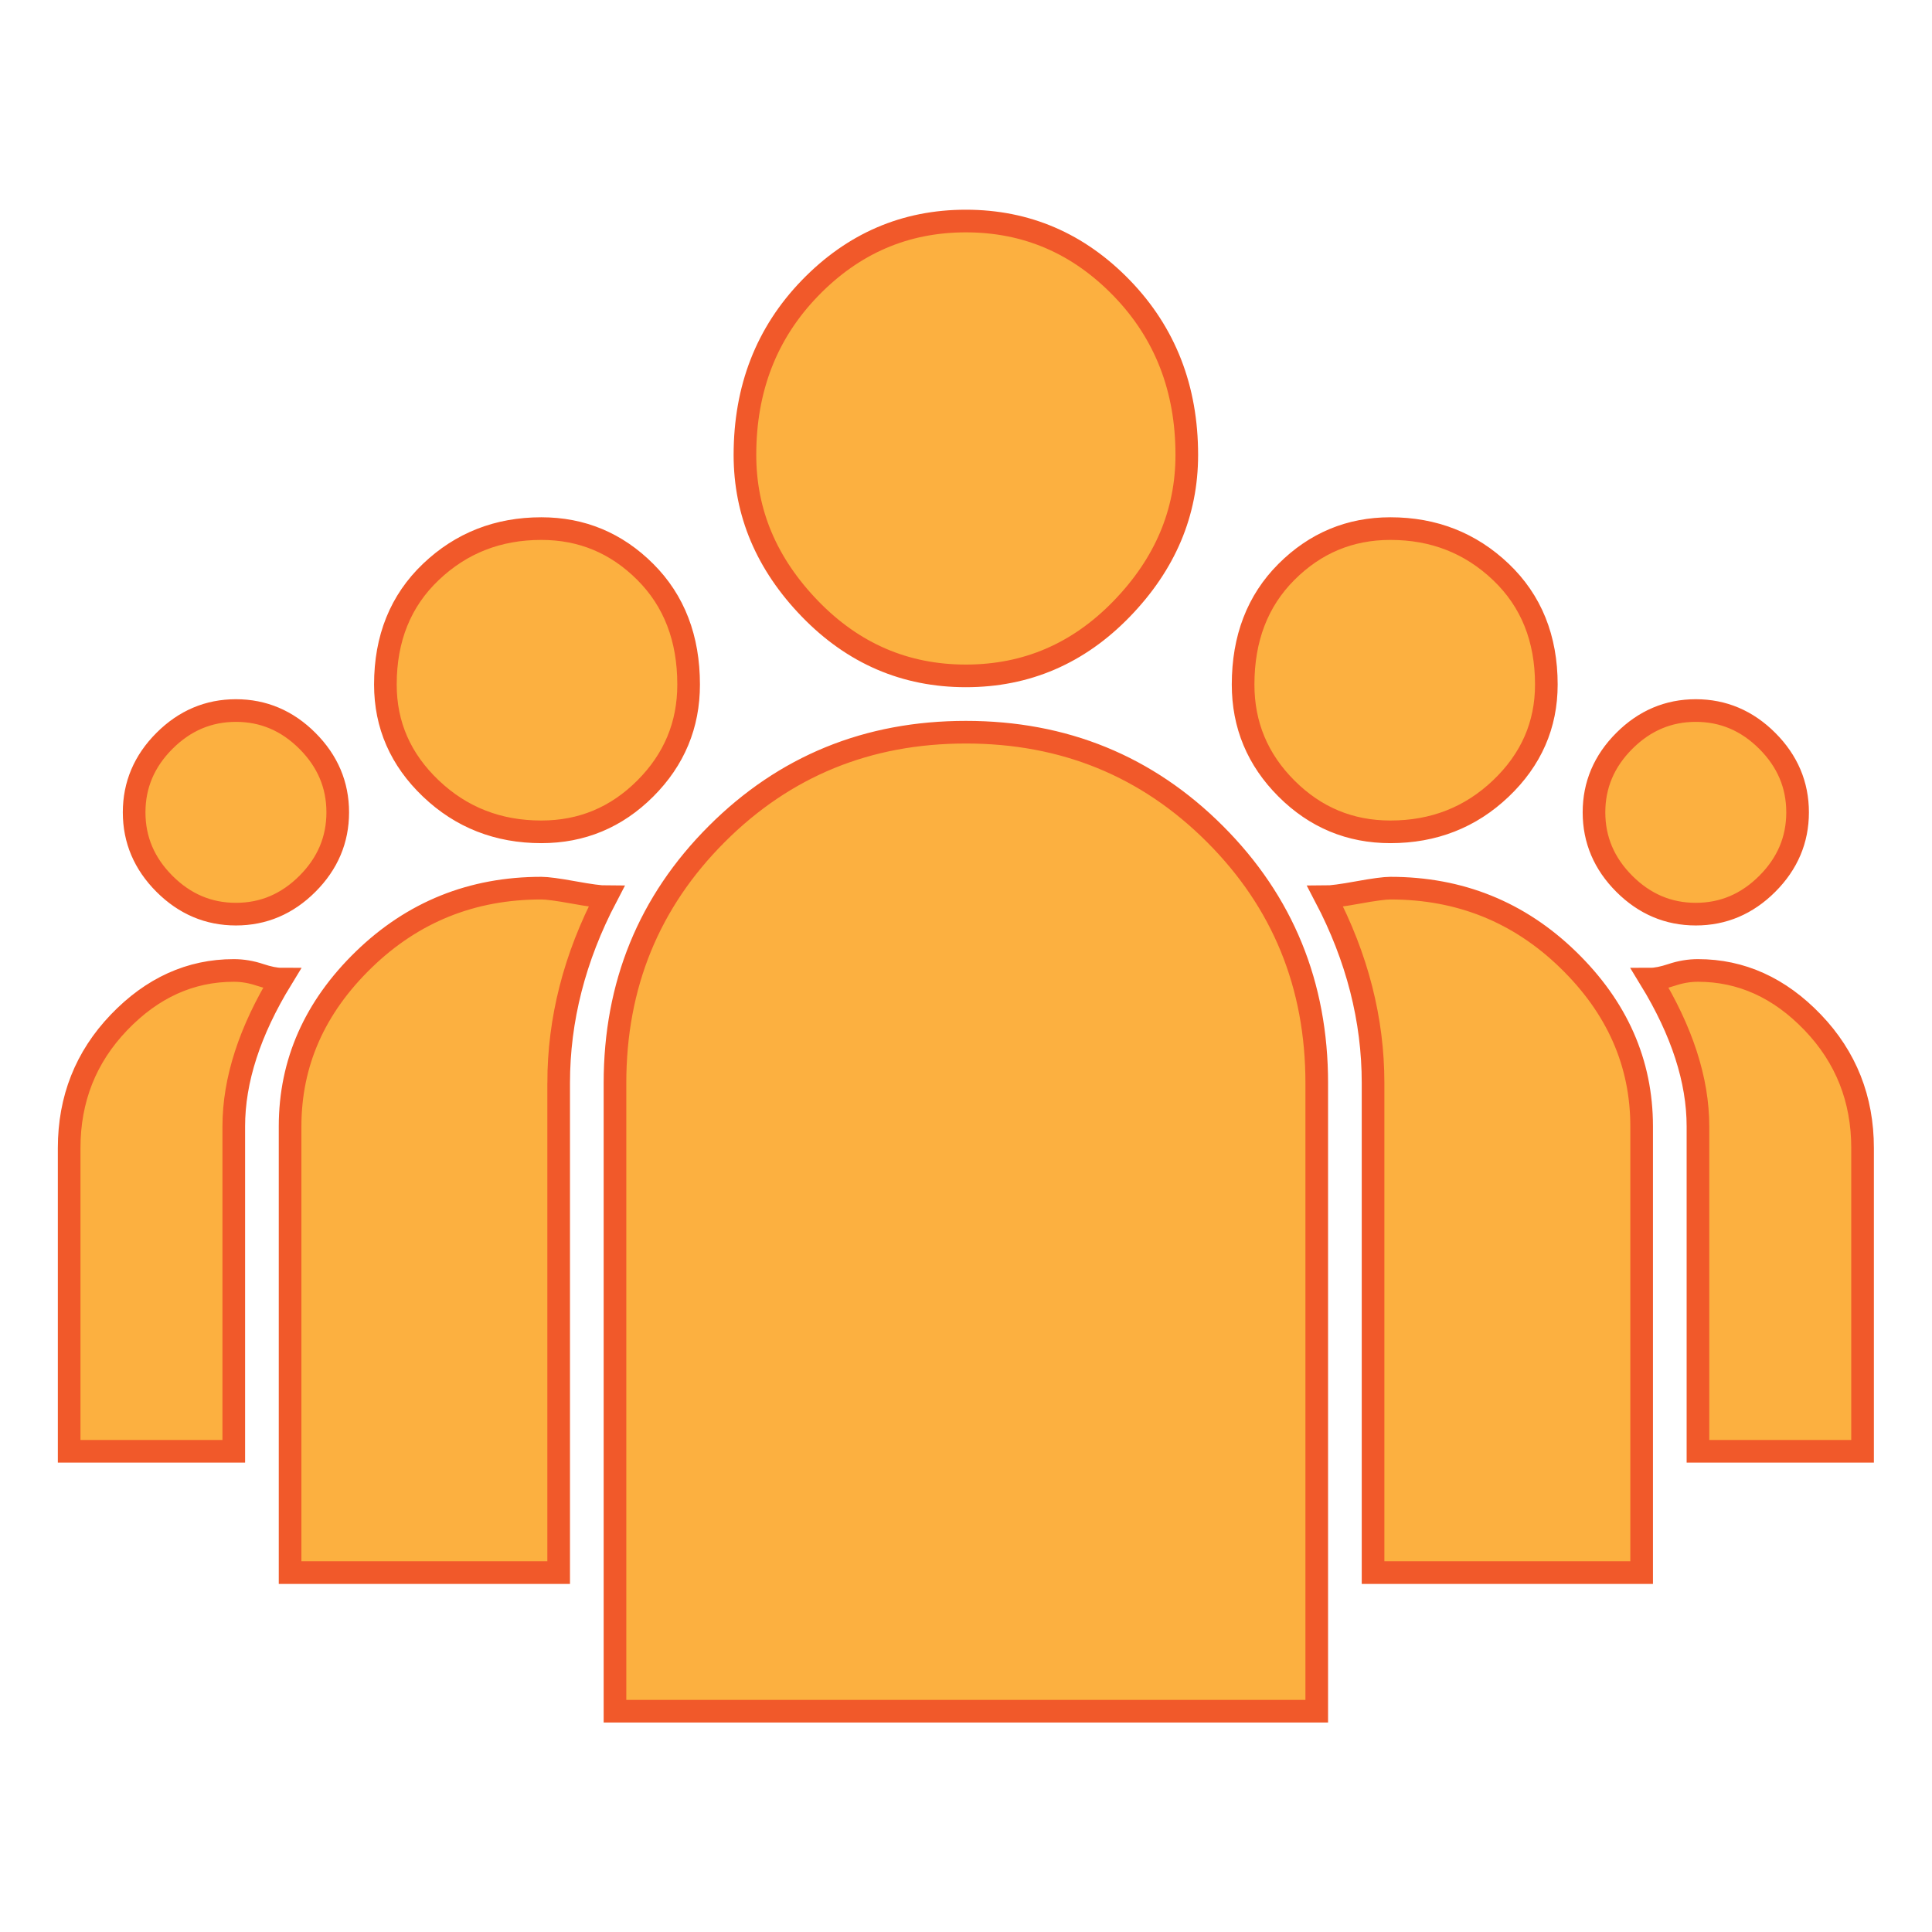 <?xml version="1.0" encoding="UTF-8" standalone="no"?>
<!-- Created with Inkscape (http://www.inkscape.org/) -->

<svg
   xmlns:dc="http://purl.org/dc/elements/1.1/"
   xmlns:cc="http://creativecommons.org/ns#"
   xmlns:rdf="http://www.w3.org/1999/02/22-rdf-syntax-ns#"
   xmlns:svg="http://www.w3.org/2000/svg"
   xmlns="http://www.w3.org/2000/svg"
   version="1.1"
   width="256"
   height="256"
   id="svg5628">
  <defs
     id="defs5630" />
  <g
     transform="translate(0,-796.362)"
     id="layer1"
     style="fill:#fcb040;fill-opacity:1;stroke:#f1592a;stroke-width:3;stroke-miterlimit:4;stroke-opacity:1;stroke-dasharray:none">
    <g
       transform="matrix(0.574,0,0,-0.574,-18.962,1052.954)"
       id="g4069"
       style="fill:#fcb040;fill-opacity:1;stroke:#f1592a;stroke-width:5.226;stroke-miterlimit:4;stroke-opacity:1;stroke-dasharray:none">
      <path
         d="m 424.5,283 q -9.5,0 -16.5,-7 -7,-7 -7,-16.5 0,-9.5 7,-16.5 7,-7 16.5,-7 9.5,0 16.5,7 7,7 7,16.5 0,9.5 -7,16.5 -7,7 -16.5,7 z m -337,0 q -9.5,0 -16.5,-7 -7,-7 -7,-16.5 0,-9.5 7,-16.5 7,-7 16.5,-7 9.5,0 16.5,7 7,7 7,16.5 0,9.5 -7,16.5 -7,7 -16.5,7 z M 354,325 q -14,0 -24,-10 -10,-10 -10,-26 0,-14 10,-24 10,-10 24,-10 15,0 25.5,10 10.5,10 10.5,24 0,16 -10.5,26 Q 369,325 354,325 z M 463,112 h -38 v 75 q 0,16 -11,34 2,0 5,1 3,1 6,1 15,0 26.5,-12 Q 463,199 463,182 V 112 z M 158,325 q -15,0 -25.5,-10 -10.5,-10 -10.5,-26 0,-14 10.5,-24 10.5,-10 25.5,-10 14,0 24,10 10,10 10,24 0,16 -10,26 -10,10 -24,10 z M 87,223 q 3,0 6,-1 3,-1 5,-1 Q 87,203 87,187 V 112 H 49 v 70 q 0,17 11.5,29 11.5,12 26.5,12 z m 169,173 q -21,0 -36,-15.5 -15,-15.5 -15,-38.5 0,-20 15,-35.5 15,-15.5 36,-15.5 21,0 36,15.5 15,15.5 15,35.5 0,23 -15,38.5 Q 277,396 256,396 z M 412,84 h -62 v 113 q 0,22 -11,43 2,0 7.5,1 5.5,1 7.5,1 24,0 41,-16.5 Q 412,209 412,187 V 84 z M 162,197 V 84 h -62 v 103 q 0,22 17,38.5 17,16.5 41,16.5 2,0 7.5,-1 5.5,-1 7.5,-1 -11,-21 -11,-43 z M 175,52 h 162 v 145 q 0,34 -23.5,57.5 Q 290,278 256,278 222,278 198.5,254.5 175,231 175,197 V 52 z"
         id="path4071"
         style="fill:#fcb040;fill-opacity:1;stroke:#f1592a;stroke-width:5.226;stroke-miterlimit:4;stroke-opacity:1;stroke-dasharray:none" />
    </g>
  </g>
</svg>
